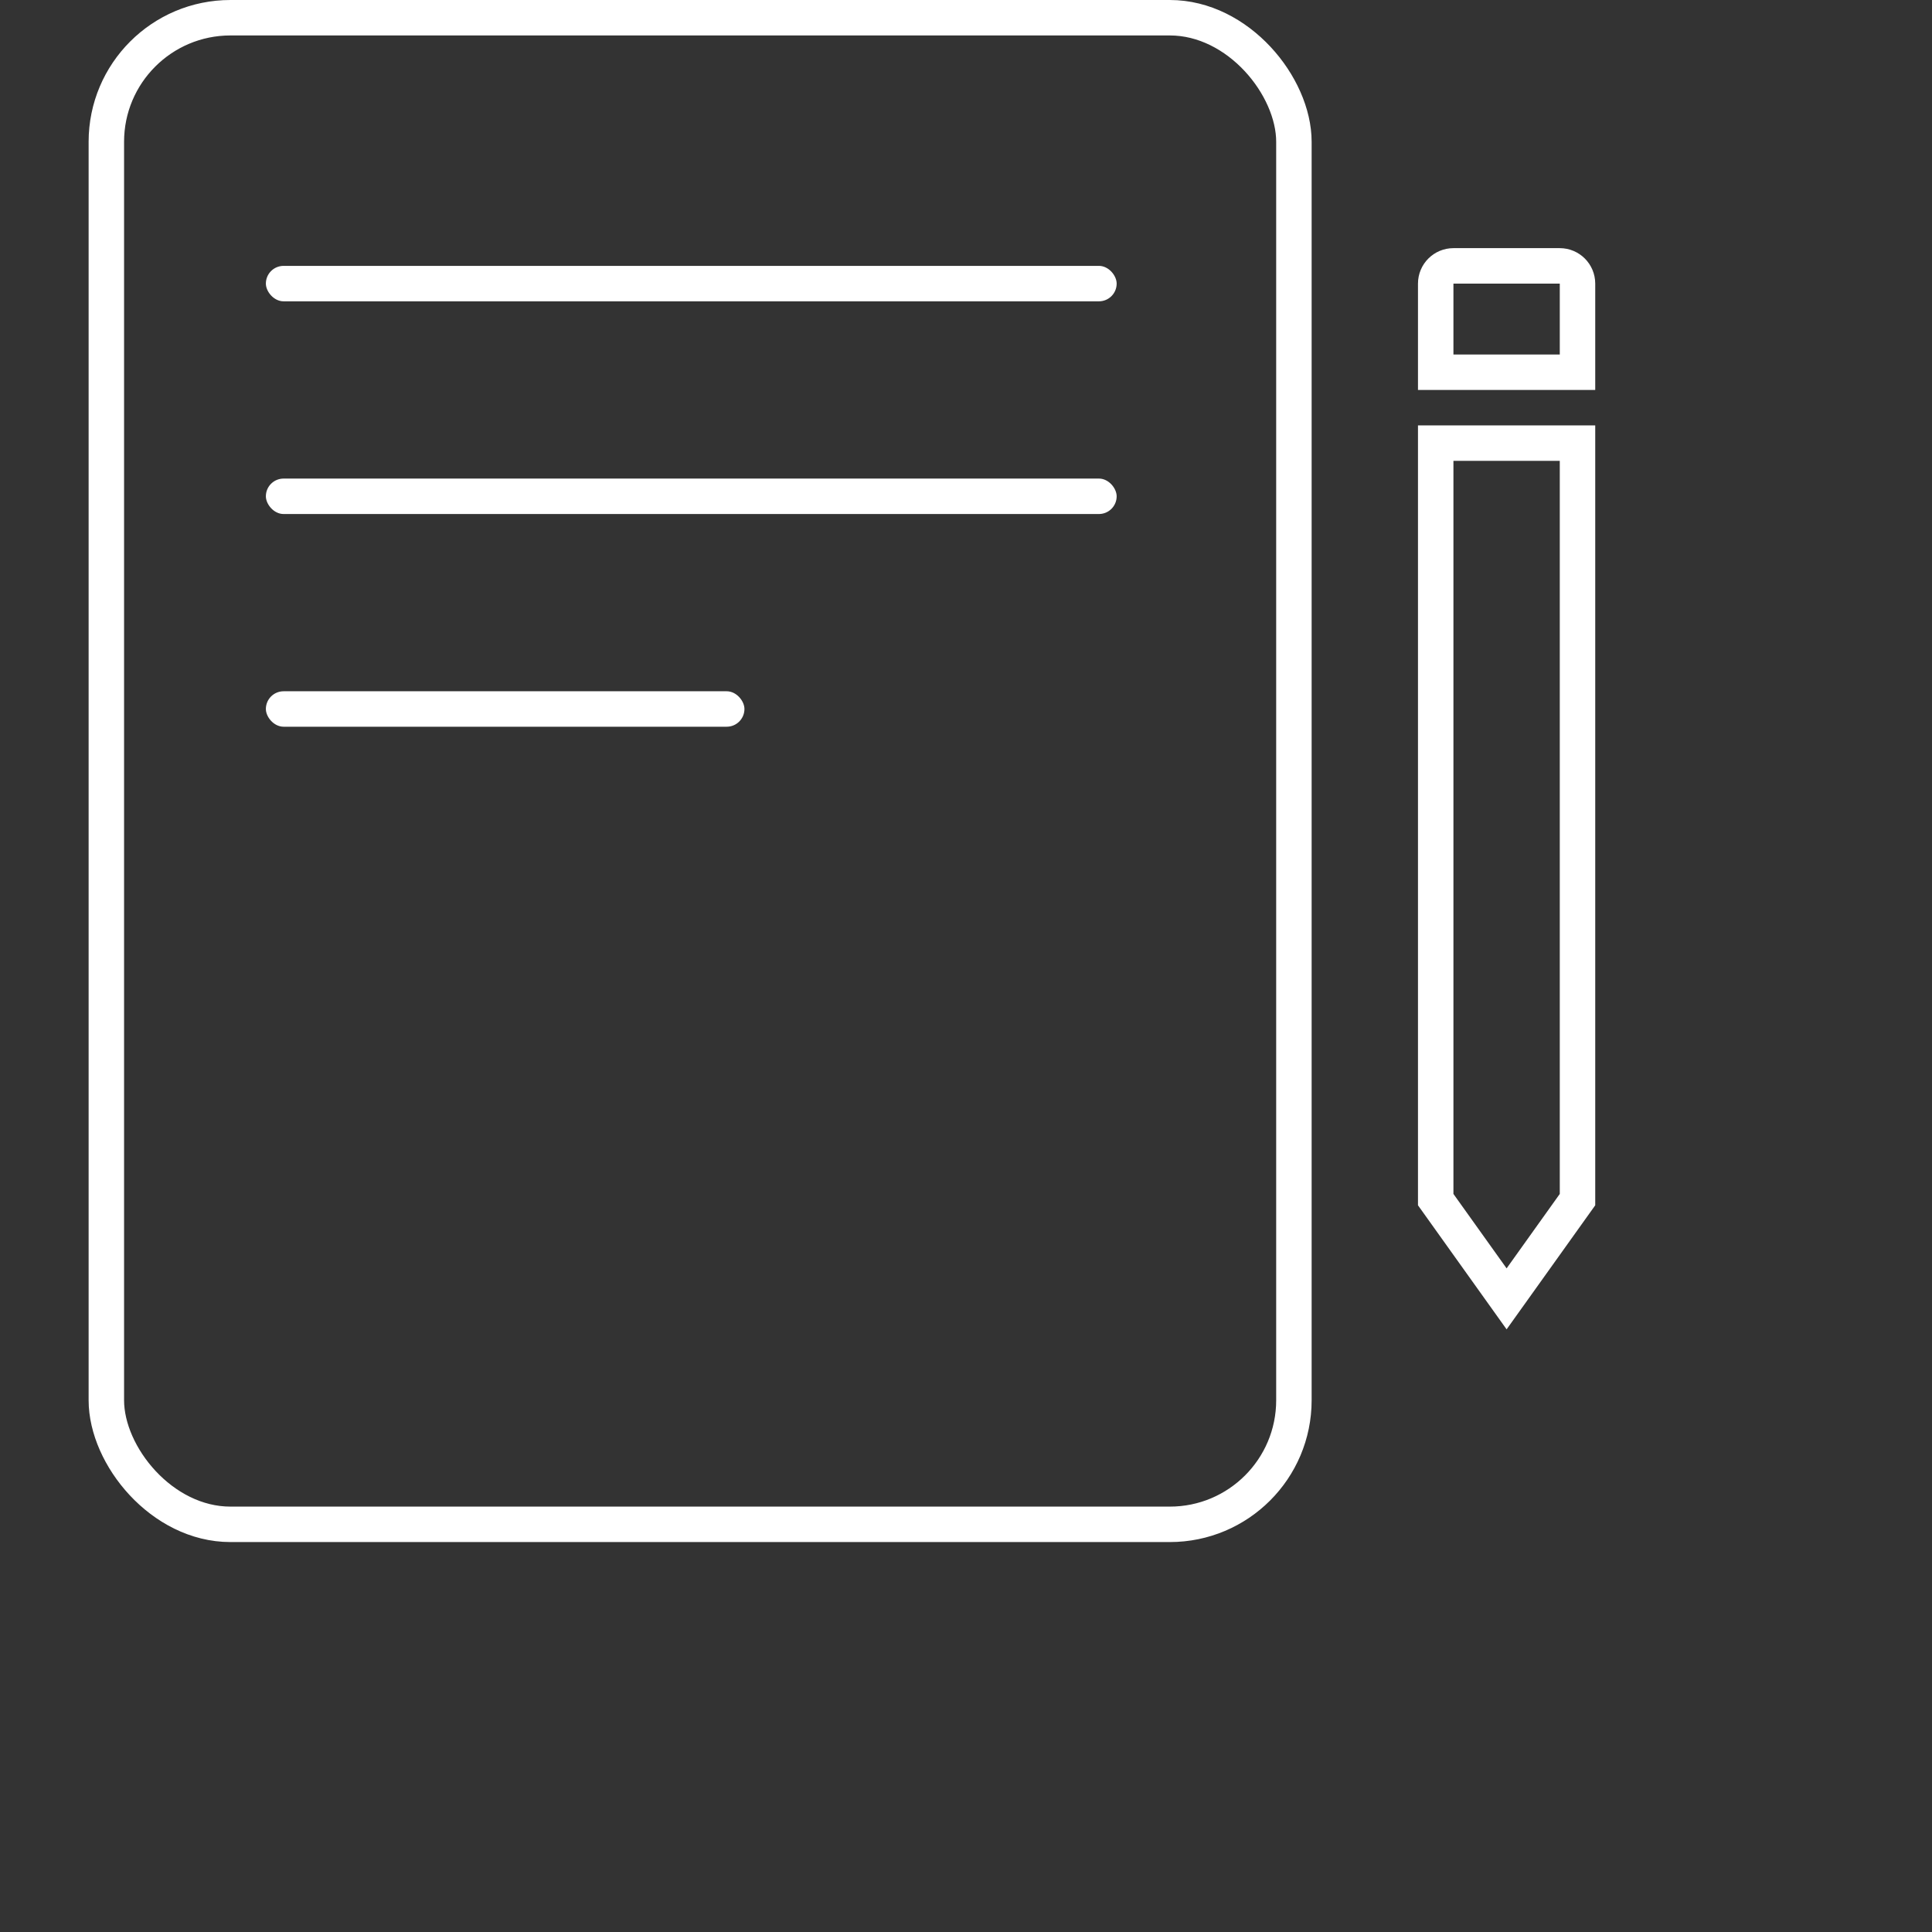 <svg width="109" height="109" viewBox="0 0 109 109" fill="none" xmlns="http://www.w3.org/2000/svg">
<rect x="0" y="0" width="109" height="109" fill="#333333" stroke="none"/>
<rect x="6" y="1" width="67" height="85" rx="7" stroke="white" stroke-width="2"/>
<rect x="15" y="15" width="48" height="2" rx="1" fill="white"/>
<rect x="15" y="27" width="48" height="2" rx="1" fill="white"/>
<rect x="15" y="39" width="27" height="2" rx="1" fill="white"/>
<path d="M81 16C81 15.448 81.448 15 82 15H88C88.552 15 89 15.448 89 16V21H81V16Z" stroke="white" stroke-width="2"/>
<path d="M81 25H89V67.68L85 73.279L81 67.68V25Z" stroke="white" stroke-width="2"/>
</svg>
